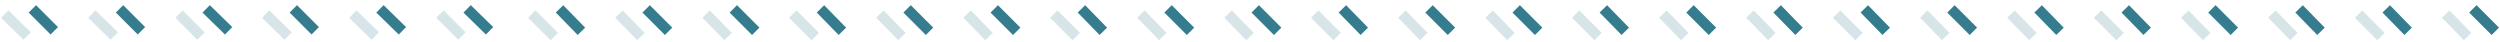 <?xml version="1.0" encoding="utf-8"?>
<!-- Generator: Adobe Illustrator 26.1.0, SVG Export Plug-In . SVG Version: 6.00 Build 0)  -->
<svg version="1.1" id="Слой_1" xmlns="http://www.w3.org/2000/svg" xmlns:xlink="http://www.w3.org/1999/xlink" x="0px" y="0px"
	 viewBox="0 0 479 8" style="enable-background:new 0 0 479 8;" xml:space="preserve">
<style type="text/css">
	.st0{fill:none;stroke:#357C8E;stroke-width:2;stroke-miterlimit:4;}
	.st1{opacity:0.2;}
</style>
<line class="st0" x1="473.8" y1="1.7" x2="478.1" y2="6"/>
<line class="st0" x1="457.2" y1="1.7" x2="461.4" y2="6"/>
<line class="st0" x1="440.5" y1="1.7" x2="444.7" y2="6"/>
<line class="st0" x1="423.8" y1="1.7" x2="428.1" y2="6"/>
<line class="st0" x1="407.2" y1="1.7" x2="411.4" y2="6"/>
<line class="st0" x1="390.5" y1="1.7" x2="394.7" y2="6"/>
<line class="st0" x1="373.8" y1="1.7" x2="378.1" y2="6"/>
<line class="st0" x1="357.2" y1="1.7" x2="361.4" y2="6"/>
<line class="st0" x1="340.5" y1="1.7" x2="344.7" y2="6"/>
<line class="st0" x1="323.8" y1="1.7" x2="328.1" y2="6"/>
<line class="st0" x1="307.2" y1="1.7" x2="311.4" y2="6"/>
<line class="st0" x1="290.5" y1="1.7" x2="294.8" y2="6"/>
<line class="st0" x1="273.8" y1="1.7" x2="278.1" y2="6"/>
<line class="st0" x1="257.2" y1="1.7" x2="261.4" y2="6"/>
<line class="st0" x1="240.5" y1="1.7" x2="244.8" y2="6"/>
<line class="st0" x1="223.8" y1="1.7" x2="228.1" y2="6"/>
<line class="st0" x1="207.2" y1="1.7" x2="211.4" y2="6"/>
<line class="st0" x1="190.5" y1="1.7" x2="194.8" y2="6"/>
<line class="st0" x1="89.5" y1="1.7" x2="93.8" y2="5.9"/>
<line class="st0" x1="173.8" y1="1.7" x2="178.1" y2="6"/>
<line class="st0" x1="72.8" y1="1.7" x2="77.1" y2="5.9"/>
<line class="st0" x1="157.2" y1="1.7" x2="161.4" y2="6"/>
<line class="st0" x1="56.2" y1="1.7" x2="60.4" y2="5.9"/>
<line class="st0" x1="140.5" y1="1.7" x2="144.8" y2="6"/>
<line class="st0" x1="39.5" y1="1.7" x2="43.8" y2="5.9"/>
<line class="st0" x1="123.8" y1="1.7" x2="128.1" y2="6"/>
<line class="st0" x1="22.9" y1="1.7" x2="27.1" y2="5.9"/>
<line class="st0" x1="107.2" y1="1.7" x2="111.4" y2="6"/>
<line class="st0" x1="6.2" y1="1.7" x2="10.4" y2="5.9"/>
<g class="st1">
	<line class="st0" x1="468.6" y1="2.7" x2="472.8" y2="7"/>
	<line class="st0" x1="451.9" y1="2.7" x2="456.2" y2="7"/>
	<line class="st0" x1="435.3" y1="2.7" x2="439.5" y2="7"/>
	<line class="st0" x1="418.6" y1="2.7" x2="422.8" y2="7"/>
	<line class="st0" x1="401.9" y1="2.7" x2="406.2" y2="7"/>
	<line class="st0" x1="385.3" y1="2.7" x2="389.5" y2="7"/>
	<line class="st0" x1="368.6" y1="2.7" x2="372.8" y2="7"/>
	<line class="st0" x1="351.9" y1="2.7" x2="356.2" y2="7"/>
	<line class="st0" x1="335.3" y1="2.7" x2="339.5" y2="7"/>
	<line class="st0" x1="318.6" y1="2.7" x2="322.8" y2="7"/>
	<line class="st0" x1="301.9" y1="2.7" x2="306.2" y2="7"/>
	<line class="st0" x1="285.3" y1="2.7" x2="289.5" y2="7"/>
	<line class="st0" x1="268.6" y1="2.7" x2="272.8" y2="7"/>
	<line class="st0" x1="251.9" y1="2.7" x2="256.2" y2="7"/>
	<line class="st0" x1="235.3" y1="2.7" x2="239.5" y2="7"/>
	<line class="st0" x1="218.6" y1="2.7" x2="222.8" y2="7"/>
	<line class="st0" x1="201.9" y1="2.7" x2="206.2" y2="7"/>
	<line class="st0" x1="185.3" y1="2.7" x2="189.5" y2="7"/>
	<line class="st0" x1="84.3" y1="2.7" x2="88.5" y2="6.9"/>
	<line class="st0" x1="168.6" y1="2.7" x2="172.8" y2="7"/>
	<line class="st0" x1="67.6" y1="2.7" x2="71.9" y2="6.9"/>
	<line class="st0" x1="151.9" y1="2.7" x2="156.2" y2="7"/>
	<line class="st0" x1="50.9" y1="2.7" x2="55.2" y2="6.9"/>
	<line class="st0" x1="135.3" y1="2.7" x2="139.5" y2="7"/>
	<line class="st0" x1="34.3" y1="2.7" x2="38.5" y2="6.9"/>
	<line class="st0" x1="118.6" y1="2.7" x2="122.8" y2="7"/>
	<line class="st0" x1="17.6" y1="2.7" x2="21.9" y2="6.9"/>
	<line class="st0" x1="101.9" y1="2.7" x2="106.2" y2="7"/>
	<line class="st0" x1="0.9" y1="2.7" x2="5.2" y2="6.9"/>
</g>
</svg>

